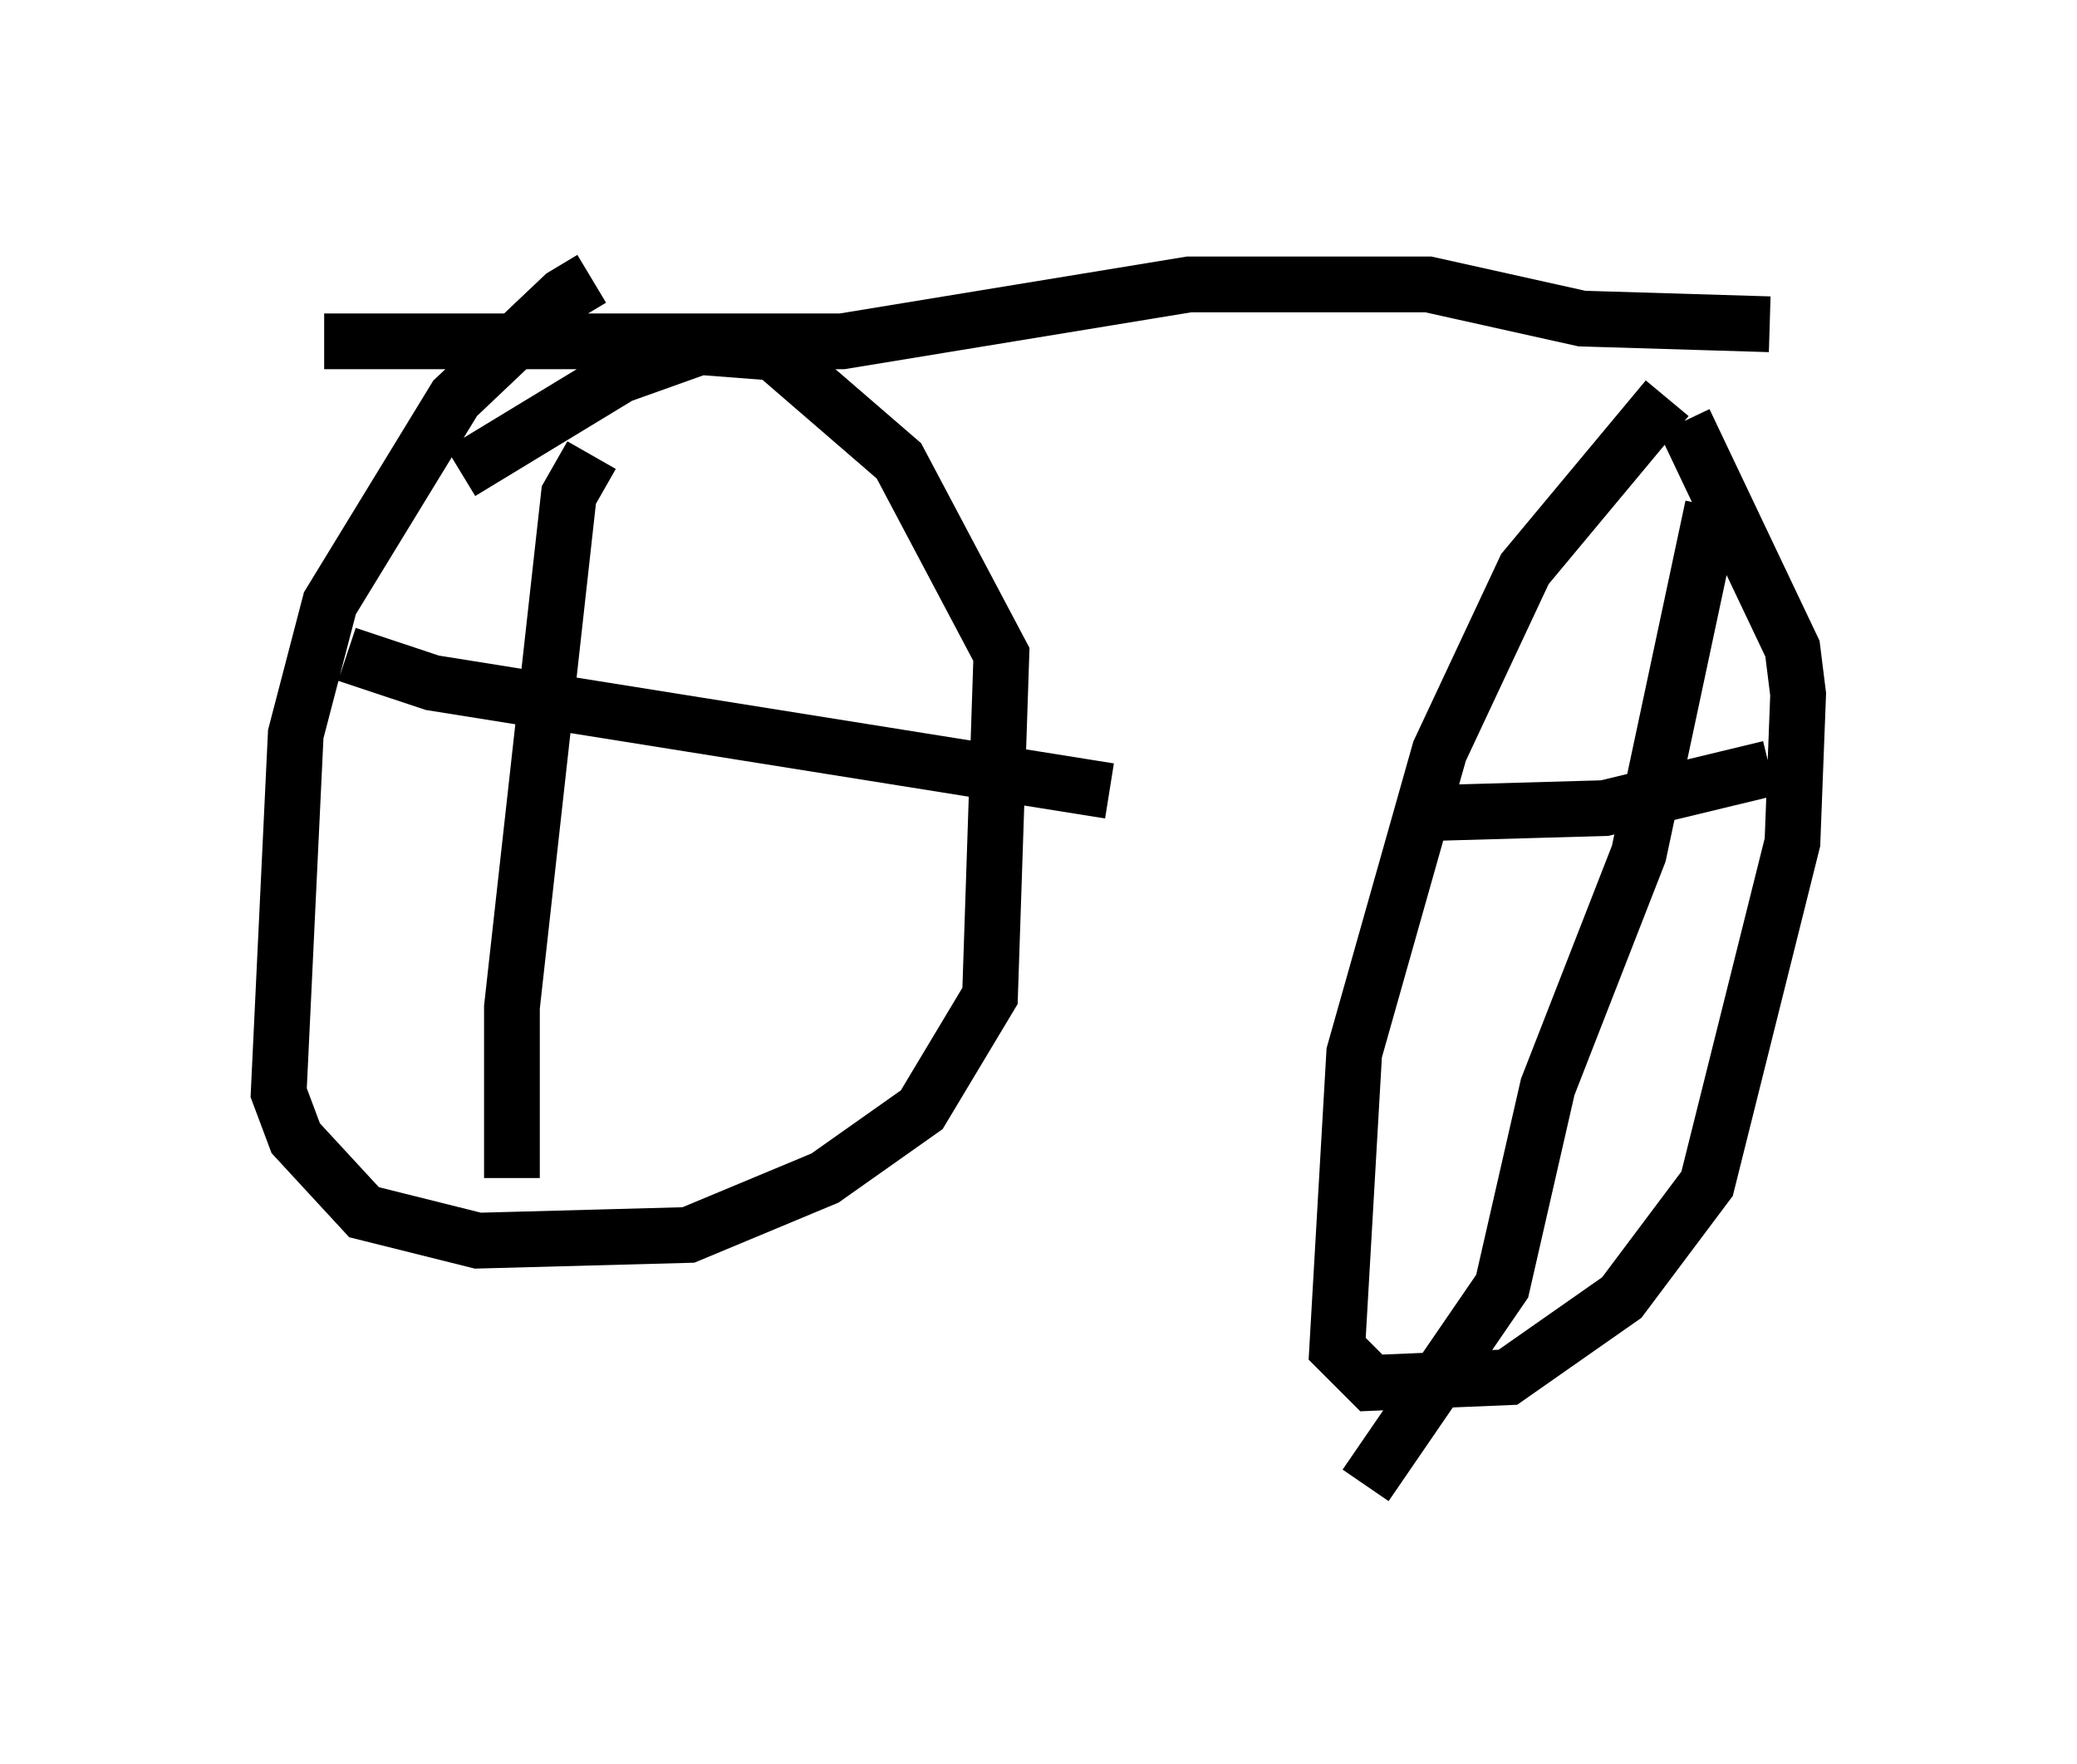 <?xml version="1.0" encoding="utf-8" ?>
<svg baseProfile="full" height="31.642" version="1.1" width="37.257" xmlns="http://www.w3.org/2000/svg" xmlns:ev="http://www.w3.org/2001/xml-events" xmlns:xlink="http://www.w3.org/1999/xlink"><defs /><rect fill="white" height="31.642" width="37.257" x="0" y="0" /><path d="M11.227, 5.204 m-0.613, -0.204 l-0.51, 0.306 -1.94, 1.838 l-2.246, 3.675 -0.613, 2.348 l-0.306, 6.431 0.306, 0.817 l1.225, 1.327 2.042, 0.51 l3.777, -0.102 2.45, -1.021 l1.735, -1.225 1.225, -2.042 l0.204, -6.125 -1.838, -3.471 l-2.246, -1.94 -1.327, -0.102 l-1.429, 0.51 -2.858, 1.735 m-2.042, 3.267 l1.531, 0.51 12.148, 1.94 m-9.29, -6.023 l-0.408, 0.715 -1.021, 9.188 l0.0, 3.063 m20.723, -13.986 l-2.552, 3.063 -1.531, 3.267 l-1.531, 5.41 -0.306, 5.308 l0.613, 0.613 2.45, -0.102 l2.042, -1.429 1.531, -2.042 l1.531, -6.125 0.102, -2.654 l-0.102, -0.817 -1.94, -4.083 m-5.002, 7.044 l3.573, -0.102 2.96, -0.715 m-1.021, -4.696 l-1.327, 6.227 -1.633, 4.185 l-0.817, 3.573 -2.45, 3.573 m-18.681, -20.519 l9.29, 0.0 6.227, -1.021 l4.288, 0.0 2.756, 0.613 l3.369, 0.102 " fill="none" stroke="black" stroke-width="1" /></svg>